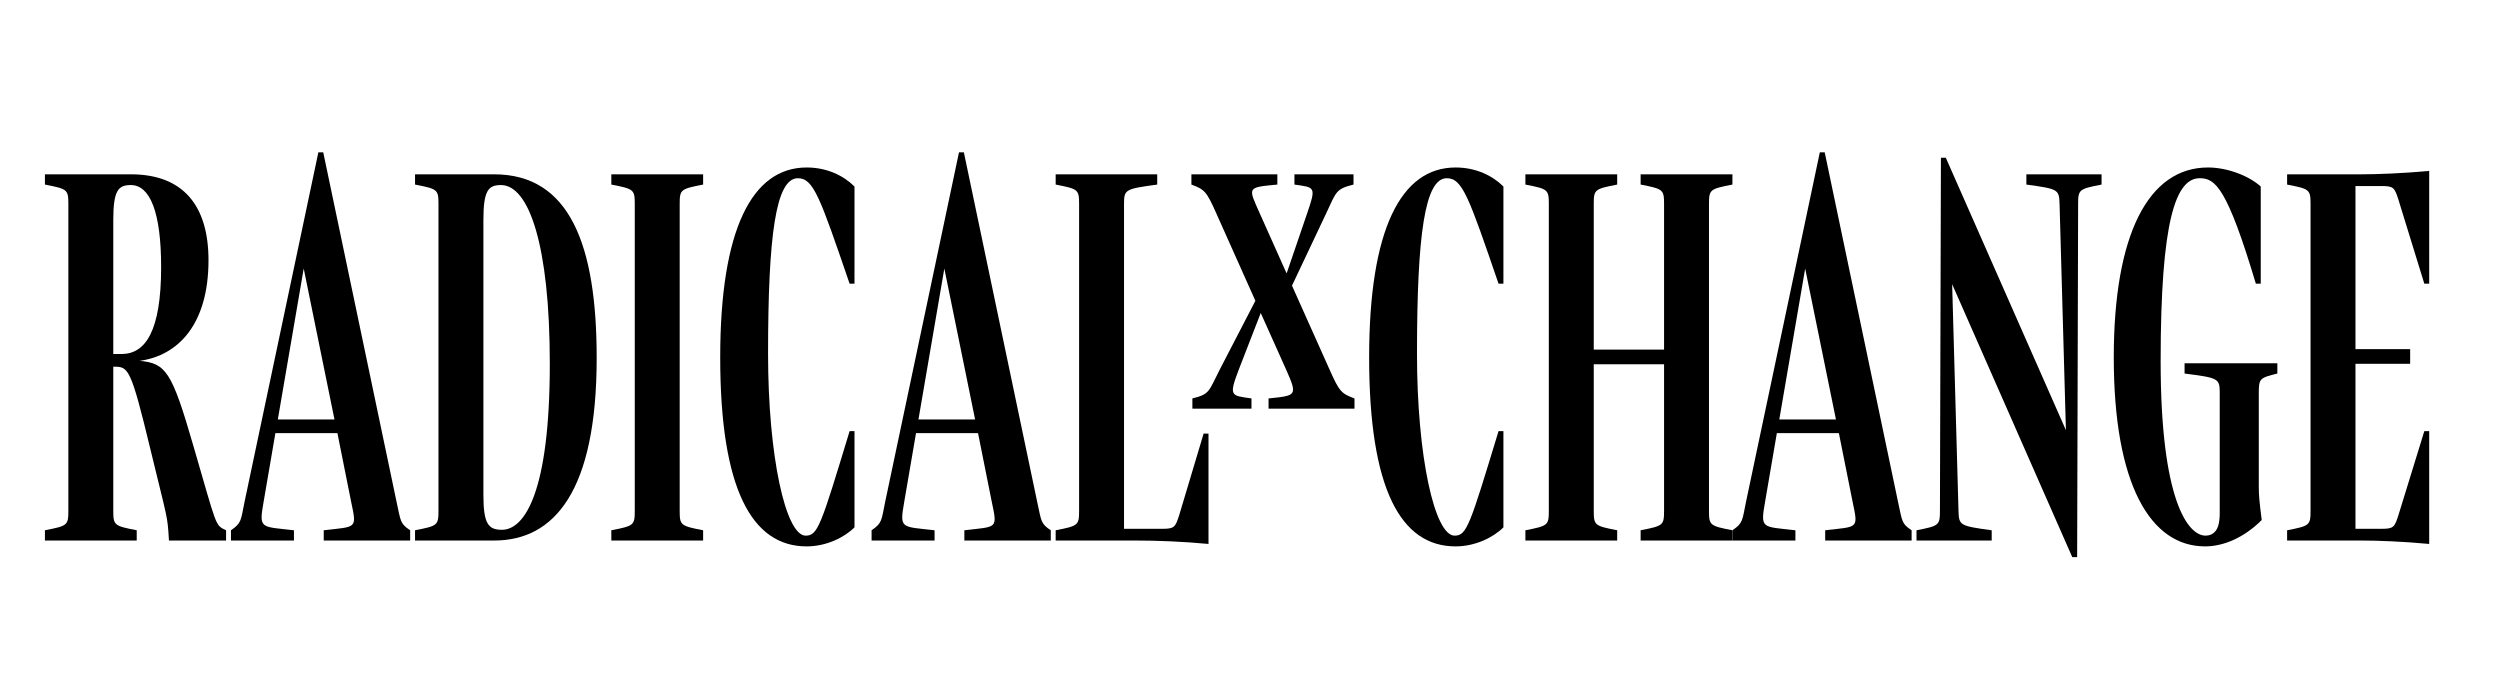 <?xml version="1.0" encoding="utf-8"?>
<!-- Generator: Adobe Illustrator 24.1.1, SVG Export Plug-In . SVG Version: 6.00 Build 0)  -->
<svg version="1.1" id="Ebene_1" xmlns="http://www.w3.org/2000/svg" xmlns:xlink="http://www.w3.org/1999/xlink" x="0px" y="0px"
	 viewBox="0 0 1024 281" style="enable-background:new 0 0 1024 281;" xml:space="preserve">
<g>
	<path d="M92.6,217.2v4.2H69.2c-0.6-10.6-0.6-8.4-7.6-37.4c-8-33.2-9-33.8-14.8-33.8h-0.4v59c0,6,0.4,6.2,9.6,8v4.2H18.4v-4.2
		c9.2-1.8,9.6-2,9.6-8V83.6c0-6-0.4-6.2-9.6-8v-4.2h35.2c21.6,0,31.8,13,31.8,35.2c0,26-12.2,39-28.2,41.2c10.8,1,13.2,4.4,22,34.8
		C89,216.2,88,215,92.6,217.2z M66,109.4c0-22.6-4.6-33.6-12.4-33.6c-5.2,0-7.2,2.2-7.2,14.4V145h3.4C59.6,145,66,135.6,66,109.4z"
		/>
	<path d="M168,217.2v4.2h-35.4v-4.2c13.6-1.6,13.6-0.4,11.2-11.8l-5.6-28h-25.4l-4.8,28c-2,11.4-1.4,10.2,12.4,11.8v4.2H94.6v-4.2
		c4.4-3,4-4,5.6-11.8l30.2-143h2l30,143C164.2,213.6,163.8,214.4,168,217.2z M137,171.8L124.4,110l-10.6,61.8H137z"/>
	<path d="M244.4,146.6c0,54.4-17.2,74.8-42,74.8H170v-4.2c9.2-1.8,9.6-2,9.6-8V83.6c0-6-0.4-6.2-9.6-8v-4.2h32.4
		C233.4,71.4,244.4,100.4,244.4,146.6z M225.2,149c0-48.8-8.6-73.2-20-73.2c-5.2,0-7.2,2.2-7.2,14.4v112.4c0,12,2,14.4,7.6,14.4
		C214.8,217,225.2,201.8,225.2,149z"/>
	<path d="M288,217.2v4.2h-37.6v-4.2c9.2-1.8,9.6-2,9.6-8V83.6c0-6-0.4-6.2-9.6-8v-4.2H288v4.2c-9.2,1.8-9.6,2-9.6,8v125.6
		C278.4,215.2,278.8,215.4,288,217.2z"/>
	<path d="M295,146.4c0-52.4,13-77.8,35.4-77.8c8.4,0,15.2,3.4,19.6,7.8v39.8h-2C335.8,80.6,333.2,73,326.8,73
		c-9,0-12.2,23.2-12.2,72c0,41.8,7.2,74.4,15.4,74.4c5,0,6.2-4,18-42.8h2V216c-4.2,4.2-11.6,7.8-19.6,7.8
		C308,223.8,295,200.4,295,146.4z"/>
	<path d="M430.4,217.2v4.2H395v-4.2c13.6-1.6,13.6-0.4,11.2-11.8l-5.6-28h-25.4l-4.8,28c-2,11.4-1.4,10.2,12.4,11.8v4.2H357v-4.2
		c4.4-3,4-4,5.6-11.8l30.2-143h2l30,143C426.6,213.6,426.2,214.4,430.4,217.2z M399.4,171.8L386.8,110l-10.6,61.8H399.4z"/>
	<path d="M493,177.6h2v45.2c-10.6-1-21.2-1.4-29.8-1.4h-32.8v-4.2c9.2-1.8,9.6-2,9.6-8V83.6c0-6-0.4-6.2-9.6-8v-4.2H474v4.2
		c-13.2,1.8-13.6,2-13.6,8v133H476c5,0,5.4-0.6,7-5.6L493,177.6z M554.8,163.2v4.2h-35.2v-4.2c11.4-1.2,12-1,7.2-11.8l-10.4-23.2
		l-9,23.2c-4.2,11-3.2,10.6,5.2,11.8v4.2h-24.2v-4.2c7.2-1.8,6.6-2.8,11.2-11.8l14.6-28.2l-16-35.8c-4-9-4.8-9.8-10.2-11.8v-4.2
		h35.2v4.2c-12.6,1.2-12,1-7.2,11.8l11,24.6l8.4-24.6c3.8-11,3.2-10.6-5.2-11.8v-4.2h24.2v4.2c-7.2,1.8-7,2.8-11.2,11.8l-14,29.6
		l15.4,34.4C548.6,160.4,549.4,161.2,554.8,163.2z"/>
	<path d="M560.8,146.4c0-52.4,13-77.8,35.4-77.8c8.4,0,15.2,3.4,19.6,7.8v39.8h-2C601.6,80.6,599,73,592.6,73
		c-9,0-12.2,23.2-12.2,72c0,41.8,7.2,74.4,15.4,74.4c5,0,6.2-4,18-42.8h2V216c-4.2,4.2-11.6,7.8-19.6,7.8
		C573.8,223.8,560.8,200.4,560.8,146.4z"/>
	<path d="M709.6,217.2v4.2H672v-4.2c9.2-1.8,9.6-2,9.6-8v-60h-28.8v60c0,6,0.4,6.2,9.6,8v4.2h-37.6v-4.2c9.2-1.8,9.6-2,9.6-8V83.6
		c0-6-0.4-6.2-9.6-8v-4.2h37.6v4.2c-9.2,1.8-9.6,2-9.6,8v59.6h28.8V83.6c0-6-0.4-6.2-9.6-8v-4.2h37.6v4.2c-9.2,1.8-9.6,2-9.6,8
		v125.6C700,215.2,700.4,215.4,709.6,217.2z"/>
	<path d="M783,217.2v4.2h-35.4v-4.2c13.6-1.6,13.6-0.4,11.2-11.8l-5.6-28h-25.4l-4.8,28c-2,11.4-1.4,10.2,12.4,11.8v4.2h-25.8v-4.2
		c4.4-3,4-4,5.6-11.8l30.2-143h2l30,143C779.2,213.6,778.8,214.4,783,217.2z M752,171.8L739.4,110l-10.6,61.8H752z"/>
	<path d="M860.8,71.4v4.2c-9.2,1.8-9.6,2-9.6,8l-0.4,144.6h-2l-49.2-111.8l2.6,92.8c0.2,6,0.4,6.2,13.6,8v4.2H785v-4.2
		c9.2-1.8,9.6-2,9.6-8L795,64.6h2l49.2,111.6l-2.6-92.6c-0.2-6-0.4-6.2-13.6-8v-4.2L860.8,71.4L860.8,71.4z"/>
	<path d="M865.8,146.4c0-50.4,14.2-77.8,38.6-77.8c8.2,0,17,3.6,21.6,7.8v39.8h-2C912.2,76.8,907.4,73,901,73c-9.8,0-16,17.2-16,75
		c0,57,11.2,71.4,18.4,71.4c1.6,0,3-0.6,4-1.8c1.2-1.4,1.8-3.8,1.8-7.4V161c0-6-0.4-6.2-14.4-8v-4.2h38v4.2c-7.2,1.8-7.6,2-7.6,8v38
		c0,4,0.2,6,1.2,14c-7.2,7.2-15.6,10.8-23.2,10.8C880.8,223.8,865.8,198.4,865.8,146.4z"/>
	<path d="M964.8,76.2V143h22.4v6h-22.4v67.6h10.6c5,0,5.4-0.6,7-5.6l10.6-34.4h2v46.2c-10.6-1-21.2-1.4-27.8-1.4h-30.4v-4.2
		c9.2-1.8,9.6-2,9.6-8V83.6c0-6-0.4-6.2-9.6-8v-4.2h30.4c6.6,0,17.2-0.4,27.8-1.4v46.2h-2l-10.6-34.4c-1.6-5-2-5.6-7-5.6
		C975.4,76.2,964.8,76.2,964.8,76.2z"/>
</g>
</svg>

